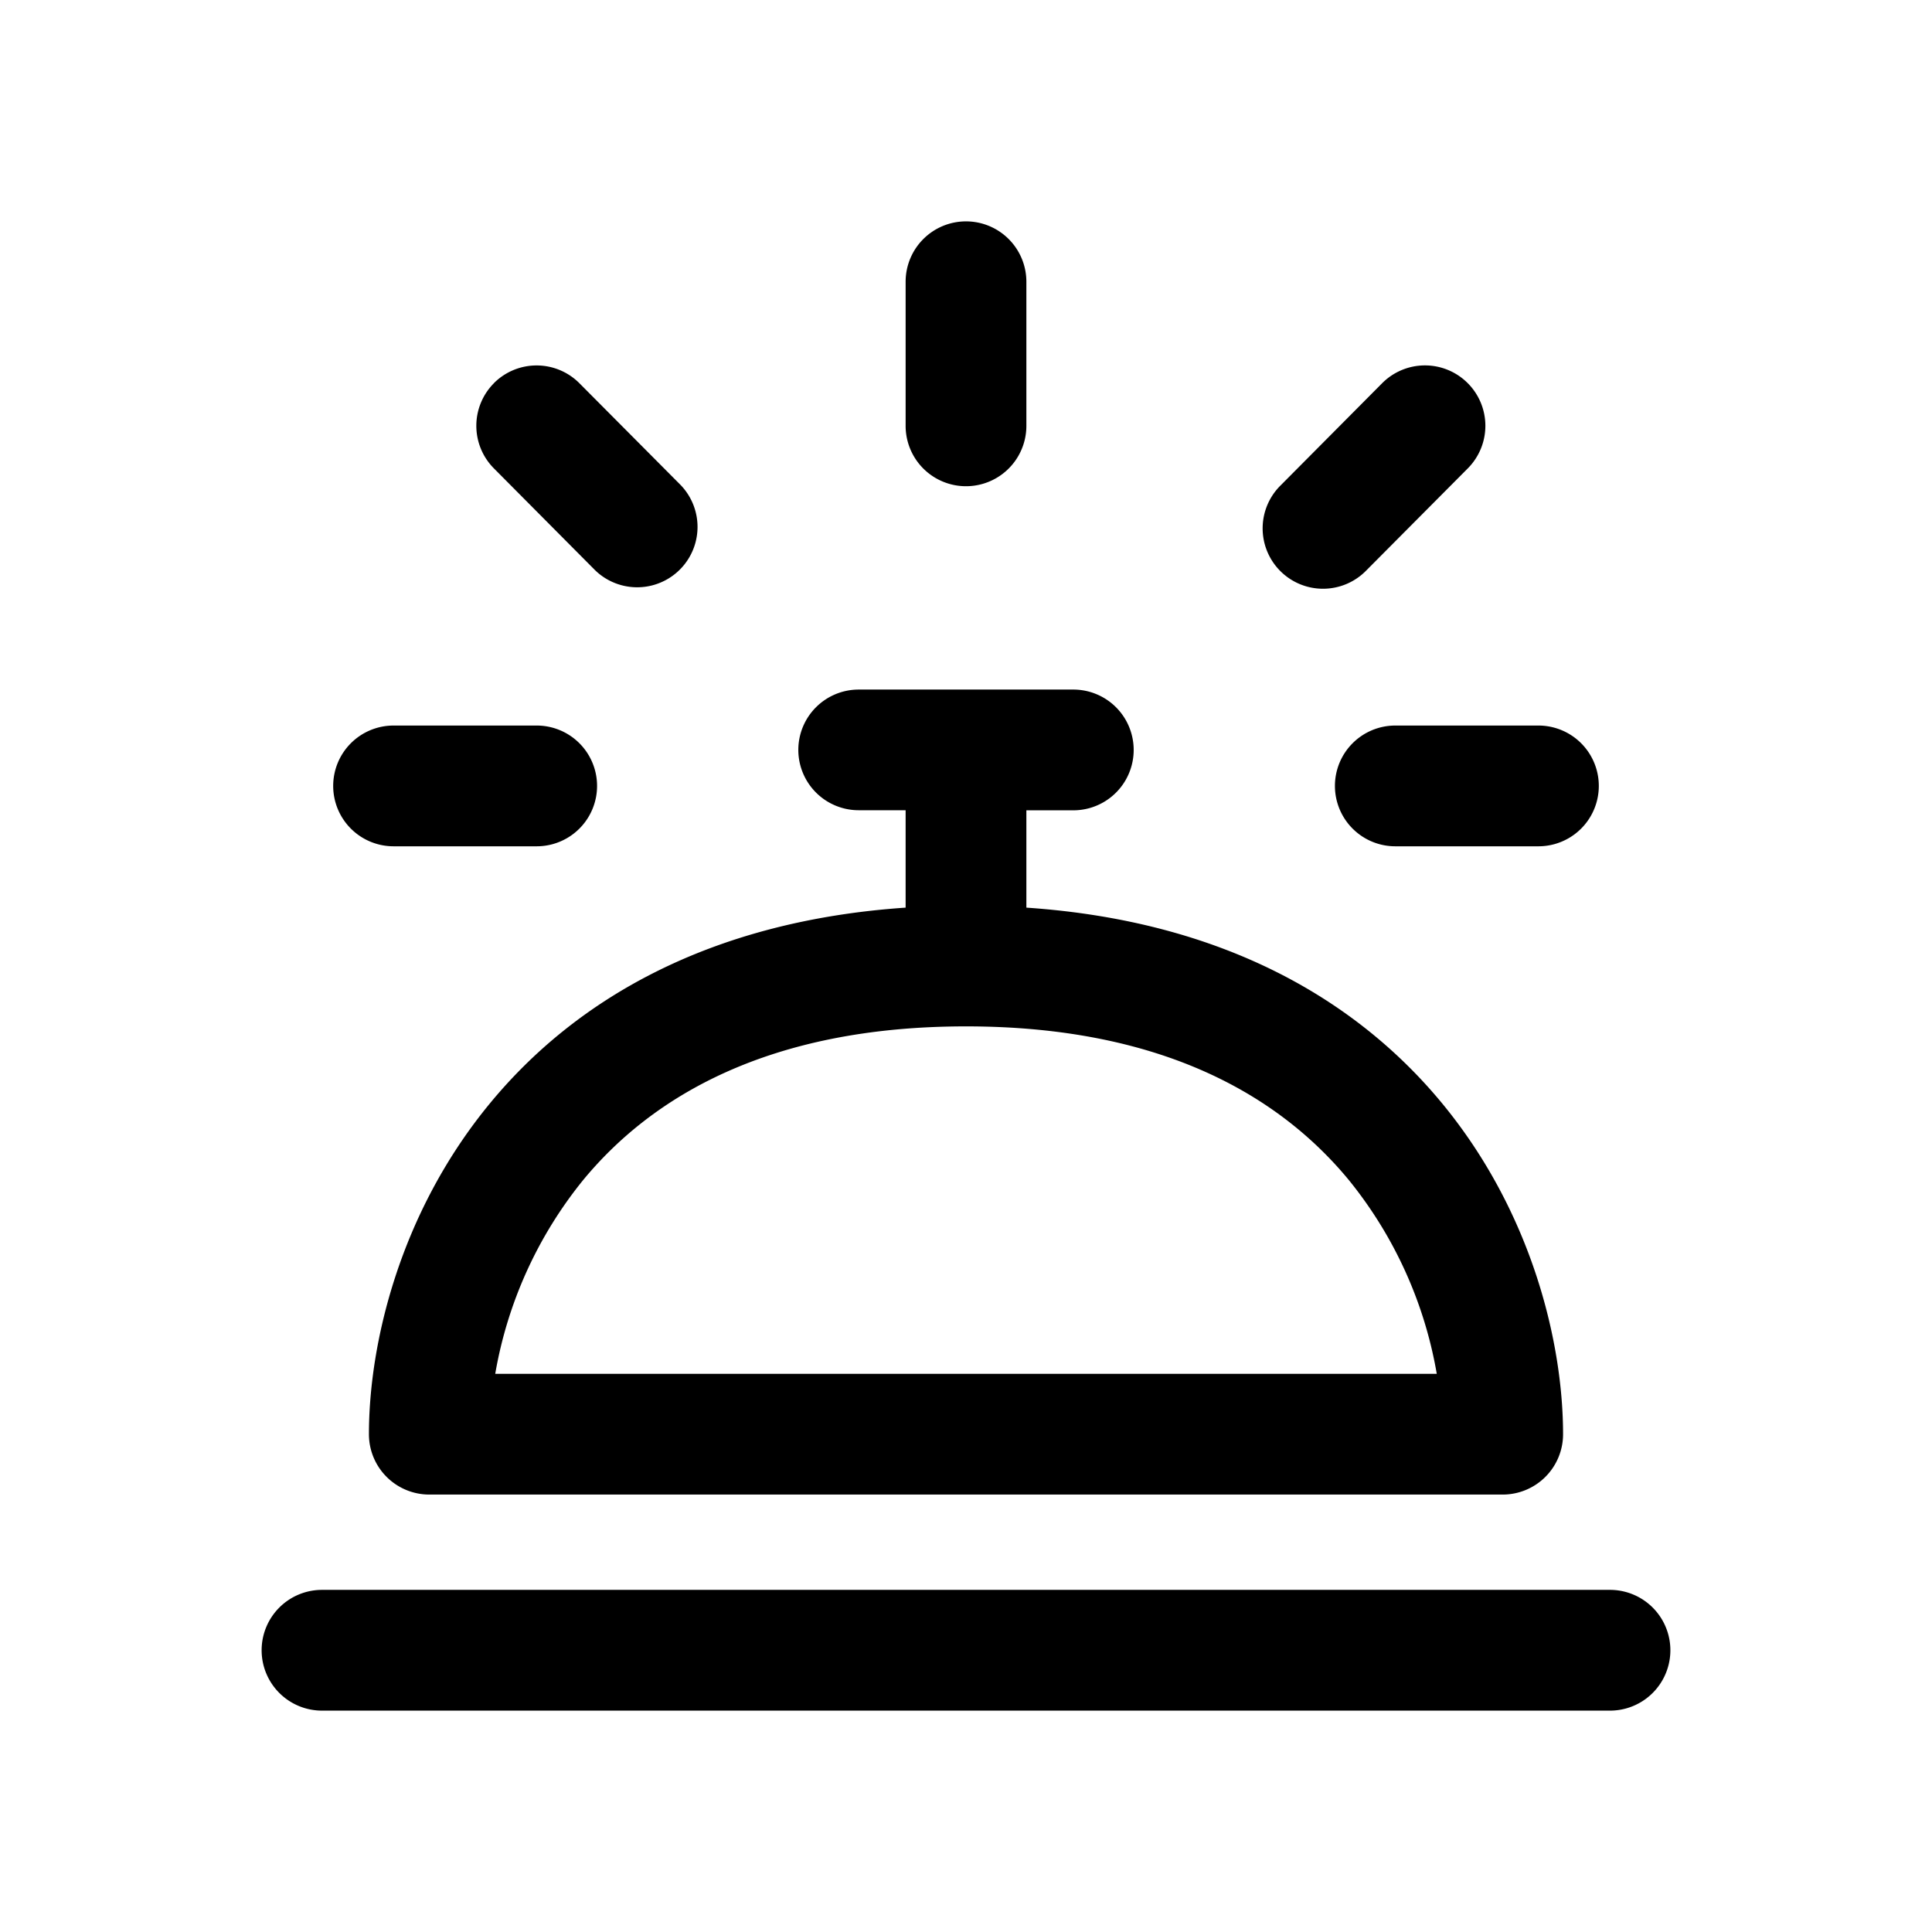 <svg xmlns="http://www.w3.org/2000/svg" viewBox="0 0 24 24"><path fill-rule="evenodd" d="M12 2.75a.75.75 0 01.75.75v1.79a.75.75 0 01-1.5 0V3.5a.75.75 0 01.75-.75zM6.138 4.757a.75.75 0 011.06.004l1.258 1.265a.75.75 0 01-1.064 1.057L6.135 5.818a.75.75 0 01.003-1.06zm12.092 0a.75.75 0 01.004 1.061l-1.258 1.265a.75.75 0 11-1.064-1.057l1.257-1.265a.75.75 0 011.061-.004zM9.917 9.316a.75.75 0 01.75-.75h2.666a.75.75 0 010 1.5h-.583v1.209c2.454.167 4.11 1.155 5.162 2.428 1.13 1.369 1.505 3 1.505 4.113a.75.75 0 01-.75.75H5.333a.75.75 0 01-.75-.75c0-1.112.376-2.744 1.505-4.112 1.051-1.274 2.708-2.262 5.162-2.429v-1.21h-.583a.75.75 0 01-.75-.75zm-5.778.447a.75.75 0 01.75-.75h1.778a.75.75 0 110 1.5H4.889a.75.75 0 01-.75-.75zm12.444 0a.75.75 0 01.75-.75h1.778a.75.75 0 010 1.5h-1.778a.75.75 0 01-.75-.75zM6.152 17.066h11.696a5.228 5.228 0 00-1.093-2.408C15.91 13.634 14.463 12.75 12 12.75s-3.91.884-4.755 1.908a5.228 5.228 0 00-1.093 2.408zM3.25 20.5a.75.75 0 01.75-.75h16a.75.75 0 010 1.5H4a.75.75 0 01-.75-.75z" clip-rule="evenodd"/></svg>